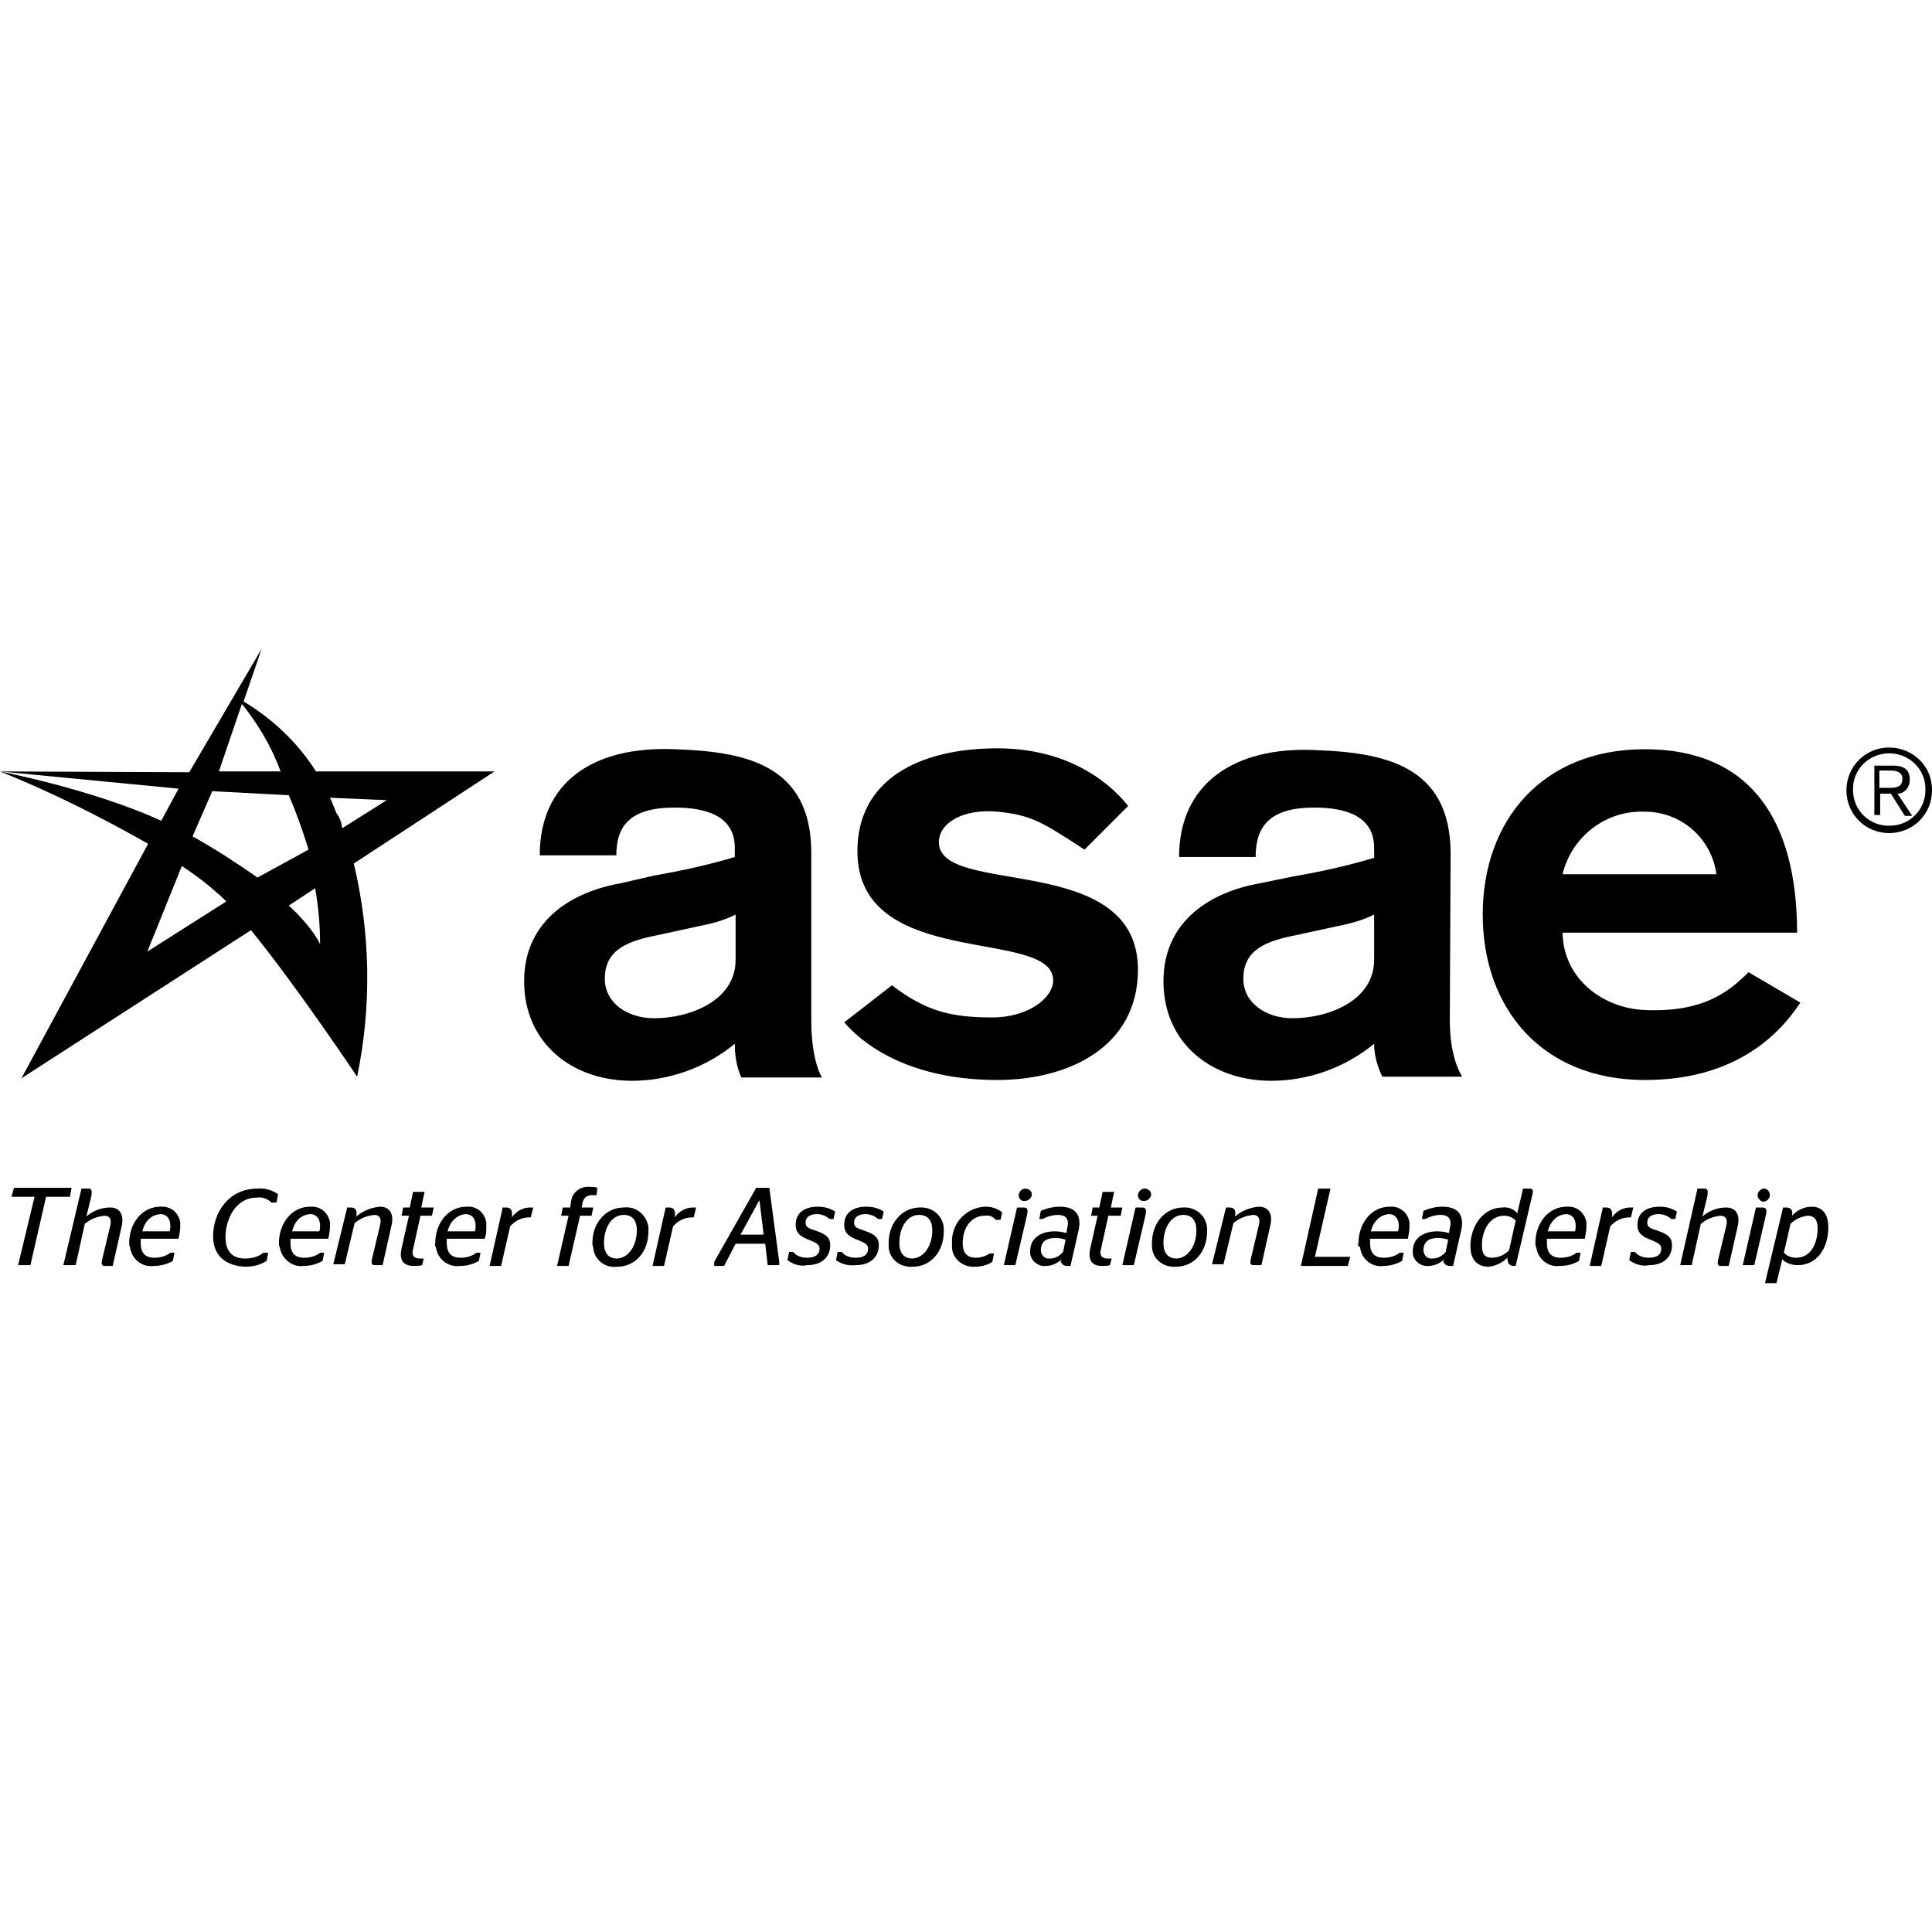 <?xml version="1.0" encoding="iso-8859-1"?><svg height="200px" viewBox="0.0 0.0 24.0 24.0" width="200px" xmlns="http://www.w3.org/2000/svg"><path animation_id="0" d="M10.078 12.67 C10.078 13.078 10.16 13.303 10.211 13.385 L9.21 13.385 C9.148 13.252 9.128 13.109 9.128 12.966 C8.77 13.262 8.31 13.426 7.85 13.426 C7.104 13.426 6.511 12.956 6.511 12.189 C6.511 11.422 7.124 11.075 7.707 10.973 L8.106 10.881 C8.453 10.819 8.79 10.748 9.128 10.646 L9.128 10.533 C9.128 10.145 8.79 10.032 8.382 10.032 C7.83 10.032 7.656 10.257 7.656 10.625 L6.705 10.625 C6.705 9.705 7.38 9.266 8.382 9.307 C9.23 9.337 10.078 9.48 10.078 10.595 L10.078 12.67 M9.138 11.361 C8.995 11.433 8.842 11.474 8.688 11.504 L8.167 11.617 C7.809 11.688 7.513 11.79 7.513 12.158 C7.513 12.455 7.789 12.649 8.126 12.649 C8.566 12.649 9.138 12.434 9.138 11.923 L9.138 11.361 M13.472 10.554 C12.951 10.216 12.818 10.124 12.388 10.083 C11.959 10.043 11.663 10.227 11.663 10.462 C11.663 11.147 14.136 10.564 14.136 12.046 C14.136 12.997 13.288 13.416 12.388 13.416 C11.468 13.416 10.835 13.099 10.487 12.7 L11.08 12.24 C11.509 12.567 11.826 12.639 12.327 12.639 C12.777 12.639 13.083 12.394 13.083 12.179 C13.083 11.514 10.651 12.066 10.651 10.574 C10.651 9.685 11.417 9.296 12.388 9.296 C13.329 9.296 13.83 9.777 14.014 10.012 L13.472 10.554 M18.01 12.67 C18.01 13.078 18.112 13.293 18.164 13.375 L17.172 13.375 C17.111 13.252 17.07 13.109 17.07 12.966 C16.712 13.262 16.252 13.426 15.792 13.426 C15.046 13.426 14.453 12.956 14.453 12.189 C14.453 11.422 15.066 11.075 15.649 10.973 L16.048 10.891 C16.395 10.83 16.733 10.758 17.07 10.656 L17.07 10.533 C17.07 10.145 16.733 10.032 16.324 10.032 C15.772 10.032 15.598 10.267 15.598 10.646 L14.647 10.646 C14.647 9.726 15.342 9.276 16.324 9.317 C17.172 9.348 18.02 9.491 18.02 10.605 L18.01 12.67 M17.07 11.361 C16.927 11.433 16.773 11.474 16.62 11.504 L16.099 11.617 C15.741 11.688 15.445 11.79 15.445 12.158 C15.445 12.455 15.721 12.649 16.058 12.649 C16.497 12.649 17.07 12.434 17.07 11.923 L17.07 11.361 M19.411 11.586 C19.421 12.169 19.922 12.526 20.433 12.547 C21.158 12.578 21.475 12.322 21.721 12.077 L22.365 12.455 C22.068 12.905 21.506 13.416 20.433 13.416 C19.155 13.416 18.419 12.526 18.419 11.361 C18.419 10.196 19.155 9.307 20.433 9.307 C21.741 9.307 22.324 10.186 22.324 11.586 L19.411 11.586 M21.322 10.86 C21.261 10.411 20.882 10.083 20.433 10.083 C19.952 10.063 19.523 10.39 19.411 10.86 L21.322 10.86 M24.0 9.818 C24.0 10.114 23.765 10.349 23.468 10.349 C23.172 10.349 22.937 10.114 22.937 9.818 C22.937 9.521 23.172 9.286 23.468 9.286 C23.755 9.286 24.0 9.511 24.0 9.807 L24.0 9.818 M23.019 9.818 C23.019 10.063 23.223 10.267 23.479 10.257 C23.724 10.257 23.928 10.053 23.918 9.797 C23.918 9.552 23.714 9.358 23.468 9.358 C23.223 9.358 23.019 9.552 23.019 9.797 L23.019 9.818 M23.356 10.124 L23.284 10.124 L23.284 9.511 L23.52 9.511 C23.663 9.511 23.724 9.572 23.724 9.685 C23.724 9.777 23.663 9.859 23.571 9.859 L23.755 10.135 L23.663 10.135 L23.489 9.859 L23.356 9.859 L23.356 10.124 M23.448 9.787 C23.54 9.787 23.632 9.787 23.632 9.675 C23.632 9.593 23.56 9.572 23.489 9.572 L23.346 9.572 L23.346 9.787 L23.448 9.787" fill="black" fill-opacity="1.0" filling="0"/>
<path animation_id="1" d="M6.143 9.583 L3.925 9.583 C3.7 9.225 3.383 8.928 3.026 8.714 L3.25 8.06 L2.903 8.652 L2.351 9.593 L0.0 9.583 L2.218 9.797 L2.003 10.196 C1.155 9.807 0.0 9.583 0.0 9.583 C0.634 9.838 1.247 10.145 1.84 10.482 L0.266 13.395 L3.118 11.555 C3.7 12.271 4.436 13.375 4.436 13.375 C4.62 12.496 4.6 11.586 4.395 10.727 L6.143 9.583 M3.005 8.744 C3.21 9.0 3.373 9.276 3.486 9.583 L2.719 9.583 L3.005 8.744 M1.83 11.821 L2.259 10.758 C2.412 10.86 2.555 10.963 2.688 11.085 C2.729 11.116 2.77 11.157 2.811 11.198 L1.83 11.821 M2.392 10.39 L2.637 9.828 L3.588 9.879 C3.68 10.094 3.761 10.319 3.833 10.554 L3.199 10.901 C2.934 10.717 2.668 10.543 2.392 10.39 L2.392 10.39 M3.976 11.729 C3.976 11.729 3.905 11.545 3.588 11.249 L3.915 11.034 C3.956 11.269 3.976 11.494 3.976 11.729 L3.976 11.729 M4.181 10.104 C4.15 10.032 4.129 9.971 4.099 9.91 L4.804 9.94 L4.252 10.288 C4.242 10.216 4.221 10.155 4.181 10.104" fill="black" fill-opacity="1.0" filling="0"/>
<path animation_id="2" d="M0.429 14.867 L0.143 14.867 L0.174 14.755 L0.889 14.755 L0.869 14.867 L0.572 14.867 L0.378 15.716 L0.225 15.716 L0.429 14.867 M1.012 14.765 L1.094 14.765 C1.135 14.765 1.145 14.775 1.135 14.857 L1.073 15.112 C1.155 15.041 1.257 15.0 1.37 15.0 C1.482 15.0 1.543 15.082 1.513 15.225 L1.4 15.726 L1.308 15.726 C1.267 15.726 1.257 15.716 1.267 15.654 L1.37 15.225 C1.39 15.143 1.359 15.102 1.298 15.102 C1.206 15.112 1.124 15.143 1.053 15.204 L0.94 15.716 L0.787 15.716 L1.012 14.765 M1.605 15.44 C1.605 15.204 1.758 14.99 1.993 14.99 C2.116 14.98 2.218 15.061 2.239 15.184 L2.239 15.235 C2.239 15.286 2.228 15.337 2.218 15.388 L1.748 15.388 L1.748 15.44 C1.748 15.562 1.799 15.624 1.922 15.624 C1.993 15.624 2.065 15.603 2.116 15.562 L2.167 15.562 L2.147 15.664 C2.075 15.705 1.993 15.726 1.911 15.726 C1.768 15.746 1.635 15.644 1.615 15.491 C1.605 15.48 1.605 15.46 1.605 15.44 M1.768 15.296 L2.106 15.296 C2.116 15.276 2.116 15.245 2.116 15.225 C2.116 15.133 2.065 15.082 1.993 15.082 C1.871 15.092 1.799 15.174 1.768 15.296 L1.768 15.296 M2.647 15.358 C2.647 15.061 2.842 14.765 3.199 14.765 C3.291 14.755 3.383 14.785 3.455 14.836 L3.434 14.939 L3.373 14.939 C3.322 14.888 3.25 14.867 3.189 14.877 C2.923 14.877 2.801 15.153 2.801 15.368 C2.801 15.552 2.893 15.634 3.046 15.634 C3.128 15.634 3.21 15.613 3.271 15.562 L3.332 15.562 L3.312 15.664 C3.23 15.716 3.138 15.736 3.046 15.736 C2.811 15.726 2.647 15.603 2.647 15.358 L2.647 15.358 M3.465 15.44 C3.465 15.204 3.618 14.99 3.853 14.99 C3.976 14.98 4.078 15.061 4.099 15.184 L4.099 15.235 C4.099 15.286 4.089 15.337 4.078 15.388 L3.608 15.388 L3.608 15.44 C3.608 15.562 3.659 15.624 3.782 15.624 C3.853 15.624 3.925 15.603 3.976 15.562 L4.027 15.562 L4.007 15.664 C3.935 15.705 3.853 15.726 3.772 15.726 C3.629 15.746 3.496 15.634 3.475 15.491 C3.465 15.48 3.465 15.46 3.465 15.44 L3.465 15.44 M3.629 15.296 L3.966 15.296 C3.976 15.276 3.976 15.245 3.976 15.225 C3.976 15.133 3.925 15.082 3.853 15.082 C3.731 15.092 3.659 15.174 3.629 15.296 L3.629 15.296 M4.313 15.0 L4.354 15.0 C4.426 15.0 4.436 15.041 4.426 15.112 C4.508 15.041 4.61 15.0 4.722 14.99 C4.835 14.99 4.896 15.072 4.865 15.215 L4.753 15.716 L4.661 15.716 C4.62 15.716 4.61 15.705 4.62 15.644 L4.722 15.215 C4.743 15.133 4.712 15.092 4.651 15.092 C4.559 15.102 4.477 15.133 4.405 15.194 L4.283 15.705 L4.14 15.705 L4.313 15.0 M4.988 15.511 L5.08 15.102 L4.988 15.102 L5.009 15.0 L5.09 15.0 L5.131 14.806 L5.274 14.806 L5.233 15.0 L5.387 15.0 L5.366 15.102 L5.223 15.102 L5.131 15.521 C5.111 15.593 5.141 15.634 5.213 15.634 L5.264 15.634 L5.244 15.716 C5.213 15.726 5.172 15.726 5.141 15.726 C5.009 15.726 4.957 15.654 4.988 15.511 L4.988 15.511 M5.407 15.44 C5.407 15.204 5.56 14.99 5.796 14.99 C5.918 14.98 6.02 15.061 6.041 15.184 L6.041 15.235 C6.041 15.286 6.041 15.337 6.02 15.388 L5.55 15.388 L5.55 15.44 C5.55 15.562 5.601 15.624 5.724 15.624 C5.796 15.624 5.867 15.603 5.918 15.562 L5.969 15.562 L5.949 15.664 C5.877 15.705 5.796 15.726 5.714 15.726 C5.571 15.746 5.438 15.644 5.417 15.501 C5.407 15.48 5.397 15.46 5.407 15.44 L5.407 15.44 M5.56 15.296 L5.898 15.296 C5.908 15.276 5.908 15.245 5.908 15.225 C5.908 15.133 5.857 15.082 5.785 15.082 C5.673 15.092 5.591 15.174 5.56 15.296 L5.56 15.296 M6.245 15.0 L6.286 15.0 C6.358 15.0 6.368 15.051 6.358 15.123 C6.409 15.051 6.491 15.0 6.583 15.0 L6.624 15.0 L6.593 15.123 L6.572 15.123 C6.48 15.123 6.399 15.164 6.337 15.235 L6.225 15.726 L6.082 15.726 L6.245 15.0 M7.063 15.102 L6.971 15.102 L6.991 15.0 L7.083 15.0 L7.094 14.928 C7.104 14.816 7.206 14.734 7.319 14.744 C7.359 14.744 7.39 14.744 7.421 14.755 L7.411 14.847 L7.359 14.847 C7.298 14.847 7.257 14.867 7.237 14.939 L7.227 15.0 L7.37 15.0 L7.349 15.102 L7.206 15.102 L7.063 15.726 L6.92 15.726 L7.063 15.102 M7.359 15.44 C7.359 15.184 7.533 15.0 7.748 15.0 C7.901 14.98 8.034 15.092 8.055 15.245 L8.055 15.296 C8.055 15.552 7.891 15.736 7.666 15.736 C7.513 15.756 7.38 15.644 7.37 15.501 C7.359 15.47 7.359 15.45 7.359 15.44 L7.359 15.44 M7.911 15.286 C7.911 15.153 7.85 15.092 7.748 15.092 C7.595 15.092 7.503 15.256 7.503 15.44 C7.503 15.572 7.564 15.634 7.666 15.634 C7.819 15.624 7.911 15.46 7.911 15.286 M8.269 15.0 L8.31 15.0 C8.382 15.0 8.392 15.051 8.382 15.123 C8.433 15.051 8.514 15.0 8.606 15.0 L8.647 15.0 L8.617 15.123 L8.596 15.123 C8.504 15.123 8.422 15.164 8.361 15.235 L8.249 15.726 L8.106 15.726 L8.269 15.0 M8.872 15.675 L9.394 14.755 L9.557 14.755 L9.68 15.675 L9.68 15.716 L9.537 15.716 L9.506 15.45 L9.138 15.45 L8.995 15.726 L8.872 15.726 L8.872 15.675 M9.199 15.337 L9.486 15.337 L9.434 14.908 L9.199 15.337 M9.782 15.654 L9.802 15.552 L9.853 15.552 C9.894 15.603 9.956 15.624 10.027 15.624 C10.129 15.624 10.181 15.583 10.181 15.511 C10.181 15.46 10.14 15.44 10.068 15.409 C9.956 15.368 9.884 15.327 9.884 15.215 C9.884 15.072 9.986 14.99 10.16 14.99 C10.242 14.99 10.313 15.01 10.375 15.051 L10.354 15.143 L10.303 15.143 C10.262 15.102 10.201 15.082 10.15 15.082 C10.058 15.082 10.007 15.123 10.007 15.184 C10.007 15.245 10.037 15.256 10.129 15.286 C10.242 15.327 10.313 15.358 10.313 15.47 C10.313 15.613 10.211 15.716 10.027 15.716 C9.935 15.736 9.853 15.705 9.782 15.654 L9.782 15.654 M10.385 15.654 L10.405 15.552 L10.457 15.552 C10.497 15.603 10.559 15.624 10.63 15.624 C10.733 15.624 10.784 15.583 10.784 15.511 C10.784 15.46 10.743 15.44 10.671 15.409 C10.559 15.368 10.487 15.327 10.487 15.215 C10.487 15.072 10.589 14.99 10.763 14.99 C10.845 14.99 10.917 15.01 10.978 15.051 L10.957 15.143 L10.906 15.143 C10.865 15.102 10.804 15.082 10.753 15.082 C10.661 15.082 10.61 15.123 10.61 15.184 C10.61 15.245 10.641 15.256 10.733 15.286 C10.845 15.327 10.917 15.358 10.917 15.47 C10.917 15.613 10.814 15.716 10.63 15.716 C10.538 15.726 10.457 15.705 10.385 15.654 L10.385 15.654 M11.039 15.44 C11.039 15.184 11.213 15.0 11.428 15.0 C11.581 14.99 11.714 15.102 11.724 15.256 L11.724 15.296 C11.724 15.552 11.56 15.736 11.336 15.736 C11.182 15.746 11.049 15.644 11.039 15.491 L11.039 15.44 M11.581 15.286 C11.581 15.153 11.52 15.092 11.417 15.092 C11.264 15.092 11.172 15.256 11.172 15.44 C11.172 15.572 11.233 15.634 11.336 15.634 C11.489 15.624 11.581 15.46 11.581 15.286 M11.826 15.44 C11.816 15.204 11.99 15.01 12.225 14.99 L12.245 14.99 C12.317 14.99 12.388 15.01 12.45 15.061 L12.429 15.153 L12.368 15.153 C12.337 15.112 12.286 15.092 12.235 15.102 C12.061 15.102 11.959 15.256 11.959 15.44 C11.959 15.562 12.01 15.624 12.123 15.624 C12.184 15.624 12.245 15.603 12.296 15.572 L12.348 15.572 L12.327 15.675 C12.266 15.716 12.184 15.736 12.112 15.736 C11.969 15.746 11.836 15.644 11.826 15.501 L11.826 15.44 M12.634 15.0 L12.705 15.0 C12.756 15.0 12.777 15.01 12.756 15.102 L12.613 15.716 L12.47 15.716 L12.634 15.0 M12.654 14.847 C12.654 14.806 12.695 14.765 12.736 14.765 C12.777 14.765 12.818 14.796 12.818 14.836 C12.818 14.877 12.777 14.918 12.736 14.918 C12.685 14.928 12.654 14.888 12.654 14.847 M13.186 15.644 C13.135 15.695 13.063 15.726 12.991 15.726 C12.899 15.736 12.807 15.664 12.797 15.572 L12.797 15.542 C12.797 15.388 12.92 15.296 13.104 15.296 C13.155 15.296 13.206 15.307 13.247 15.317 L13.257 15.256 C13.288 15.143 13.237 15.092 13.145 15.092 C13.073 15.092 13.012 15.112 12.951 15.143 L12.91 15.143 L12.93 15.041 C13.002 15.01 13.083 14.99 13.165 14.99 C13.339 14.99 13.441 15.072 13.4 15.276 L13.298 15.726 L13.257 15.726 C13.216 15.726 13.186 15.705 13.175 15.664 C13.186 15.654 13.186 15.654 13.186 15.644 L13.186 15.644 M13.206 15.552 L13.237 15.399 C13.196 15.388 13.155 15.378 13.114 15.378 C12.991 15.378 12.93 15.429 12.93 15.532 C12.93 15.583 12.971 15.634 13.022 15.634 L13.043 15.634 C13.104 15.634 13.165 15.603 13.206 15.552 M13.543 15.511 L13.635 15.102 L13.554 15.102 L13.574 15.0 L13.656 15.0 L13.697 14.806 L13.84 14.806 L13.799 15.0 L13.942 15.0 L13.922 15.102 L13.768 15.102 L13.676 15.521 C13.656 15.593 13.687 15.634 13.758 15.634 L13.809 15.634 L13.789 15.716 C13.758 15.726 13.717 15.726 13.687 15.726 C13.564 15.726 13.513 15.654 13.543 15.511 L13.543 15.511 M14.106 15.0 L14.177 15.0 C14.228 15.0 14.249 15.01 14.228 15.102 L14.085 15.716 L13.942 15.716 L14.106 15.0 M14.136 14.847 C14.136 14.806 14.177 14.765 14.218 14.765 C14.259 14.765 14.3 14.796 14.3 14.836 C14.3 14.877 14.259 14.918 14.218 14.918 C14.167 14.928 14.136 14.888 14.136 14.847 M14.31 15.44 C14.31 15.184 14.484 15.0 14.698 15.0 C14.852 14.99 14.985 15.102 14.995 15.256 L14.995 15.296 C14.995 15.552 14.831 15.736 14.606 15.736 C14.453 15.746 14.32 15.644 14.31 15.491 L14.31 15.44 M14.862 15.286 C14.862 15.153 14.801 15.092 14.698 15.092 C14.545 15.092 14.453 15.256 14.453 15.44 C14.453 15.572 14.514 15.634 14.617 15.634 C14.77 15.624 14.862 15.46 14.862 15.286 M15.23 15.0 L15.271 15.0 C15.342 15.0 15.353 15.041 15.342 15.112 C15.424 15.041 15.526 15.0 15.639 14.99 C15.751 14.99 15.813 15.072 15.782 15.215 L15.67 15.716 L15.578 15.716 C15.537 15.716 15.526 15.705 15.537 15.644 L15.639 15.215 C15.659 15.133 15.629 15.092 15.567 15.092 C15.475 15.102 15.394 15.133 15.322 15.194 L15.199 15.705 L15.056 15.705 L15.23 15.0 M16.375 14.765 L16.528 14.765 L16.334 15.613 L16.773 15.613 L16.743 15.726 L16.16 15.726 L16.375 14.765 M16.876 15.44 C16.876 15.204 17.029 14.99 17.264 14.99 C17.387 14.98 17.489 15.061 17.509 15.184 L17.509 15.235 C17.509 15.286 17.499 15.337 17.489 15.388 L17.019 15.388 L17.019 15.44 C17.019 15.562 17.07 15.624 17.193 15.624 C17.264 15.624 17.336 15.603 17.387 15.562 L17.438 15.562 L17.417 15.664 C17.346 15.705 17.264 15.726 17.182 15.726 C17.039 15.746 16.906 15.634 16.896 15.491 C16.865 15.48 16.865 15.46 16.876 15.44 L16.876 15.44 M17.029 15.296 L17.366 15.296 C17.376 15.276 17.376 15.245 17.376 15.225 C17.376 15.133 17.325 15.082 17.254 15.082 C17.141 15.092 17.06 15.174 17.029 15.296 L17.029 15.296 M17.939 15.644 C17.888 15.695 17.816 15.726 17.744 15.726 C17.652 15.736 17.56 15.664 17.55 15.572 L17.55 15.542 C17.55 15.388 17.673 15.296 17.857 15.296 C17.908 15.296 17.959 15.307 18.0 15.317 L18.01 15.256 C18.041 15.143 17.99 15.092 17.898 15.092 C17.826 15.092 17.765 15.112 17.704 15.143 L17.663 15.143 L17.683 15.041 C17.755 15.01 17.836 14.99 17.918 14.99 C18.092 14.99 18.194 15.072 18.153 15.276 L18.051 15.726 L18.01 15.726 C17.969 15.726 17.939 15.705 17.928 15.664 C17.939 15.654 17.939 15.654 17.939 15.644 L17.939 15.644 M17.959 15.552 L17.99 15.399 C17.949 15.388 17.908 15.378 17.867 15.378 C17.744 15.378 17.683 15.429 17.683 15.532 C17.683 15.583 17.724 15.634 17.775 15.634 L17.796 15.634 C17.857 15.634 17.918 15.603 17.959 15.552 M18.726 15.624 C18.664 15.685 18.583 15.726 18.491 15.736 C18.368 15.736 18.266 15.664 18.266 15.48 C18.266 15.225 18.429 15.0 18.664 15.0 C18.736 14.99 18.807 15.02 18.848 15.072 L18.92 14.765 L18.991 14.765 C19.043 14.765 19.053 14.775 19.032 14.857 L18.828 15.726 L18.807 15.726 C18.736 15.726 18.726 15.675 18.726 15.624 M18.746 15.532 L18.828 15.164 C18.797 15.123 18.736 15.102 18.685 15.102 C18.511 15.102 18.409 15.276 18.409 15.47 C18.409 15.583 18.45 15.624 18.532 15.624 C18.624 15.624 18.695 15.583 18.746 15.532 M19.073 15.44 C19.073 15.204 19.227 14.99 19.462 14.99 C19.584 14.98 19.687 15.061 19.707 15.184 L19.707 15.235 C19.707 15.286 19.697 15.337 19.687 15.388 L19.216 15.388 L19.216 15.44 C19.216 15.562 19.267 15.624 19.39 15.624 C19.462 15.624 19.533 15.603 19.584 15.562 L19.635 15.562 L19.615 15.664 C19.543 15.705 19.462 15.726 19.38 15.726 C19.237 15.746 19.104 15.644 19.083 15.491 C19.073 15.48 19.073 15.46 19.073 15.44 L19.073 15.44 M19.227 15.296 L19.564 15.296 C19.574 15.276 19.574 15.245 19.574 15.225 C19.574 15.133 19.523 15.082 19.451 15.082 C19.339 15.092 19.257 15.174 19.227 15.296 L19.227 15.296 M19.911 15.0 L19.952 15.0 C20.024 15.0 20.034 15.051 20.024 15.123 C20.075 15.051 20.157 15.0 20.249 15.0 L20.29 15.0 L20.259 15.123 L20.239 15.123 C20.147 15.123 20.065 15.164 20.003 15.235 L19.891 15.726 L19.748 15.726 L19.911 15.0 M20.239 15.654 L20.259 15.552 L20.31 15.552 C20.351 15.603 20.412 15.624 20.484 15.624 C20.586 15.624 20.637 15.583 20.637 15.511 C20.637 15.46 20.596 15.44 20.525 15.409 C20.412 15.368 20.341 15.327 20.341 15.215 C20.341 15.072 20.443 14.99 20.617 14.99 C20.698 14.99 20.77 15.01 20.831 15.051 L20.811 15.143 L20.76 15.143 C20.719 15.102 20.658 15.082 20.606 15.082 C20.514 15.082 20.463 15.123 20.463 15.184 C20.463 15.245 20.494 15.256 20.586 15.286 C20.698 15.327 20.77 15.358 20.77 15.47 C20.77 15.613 20.668 15.716 20.484 15.716 C20.402 15.736 20.31 15.705 20.239 15.654 L20.239 15.654 M21.087 14.765 L21.169 14.765 C21.21 14.765 21.22 14.775 21.21 14.857 L21.148 15.112 C21.23 15.041 21.332 15.0 21.445 15.0 C21.557 15.0 21.618 15.082 21.588 15.225 L21.475 15.726 L21.383 15.726 C21.342 15.726 21.332 15.716 21.342 15.654 L21.445 15.225 C21.465 15.143 21.434 15.102 21.373 15.102 C21.281 15.112 21.199 15.143 21.128 15.204 L21.015 15.716 L20.872 15.716 L21.087 14.765 M21.813 15.0 L21.884 15.0 C21.935 15.0 21.956 15.01 21.935 15.102 L21.792 15.716 L21.649 15.716 L21.813 15.0 M21.833 14.847 C21.833 14.806 21.874 14.765 21.915 14.765 C21.956 14.765 21.986 14.806 21.986 14.847 C21.986 14.888 21.945 14.928 21.905 14.928 C21.874 14.928 21.833 14.888 21.833 14.847 M22.15 15.0 L22.191 15.0 C22.252 15.0 22.273 15.041 22.262 15.102 C22.324 15.031 22.416 14.99 22.508 14.99 C22.62 14.99 22.712 15.061 22.712 15.245 C22.712 15.521 22.559 15.716 22.334 15.716 C22.262 15.716 22.191 15.695 22.14 15.644 L22.068 15.94 L21.925 15.94 L22.15 15.0 M22.242 15.204 L22.16 15.562 C22.201 15.603 22.252 15.624 22.313 15.624 C22.487 15.624 22.579 15.46 22.579 15.256 C22.579 15.143 22.528 15.102 22.457 15.102 C22.375 15.112 22.303 15.143 22.242 15.204" fill="black" fill-opacity="1.0" filling="0"/></svg>